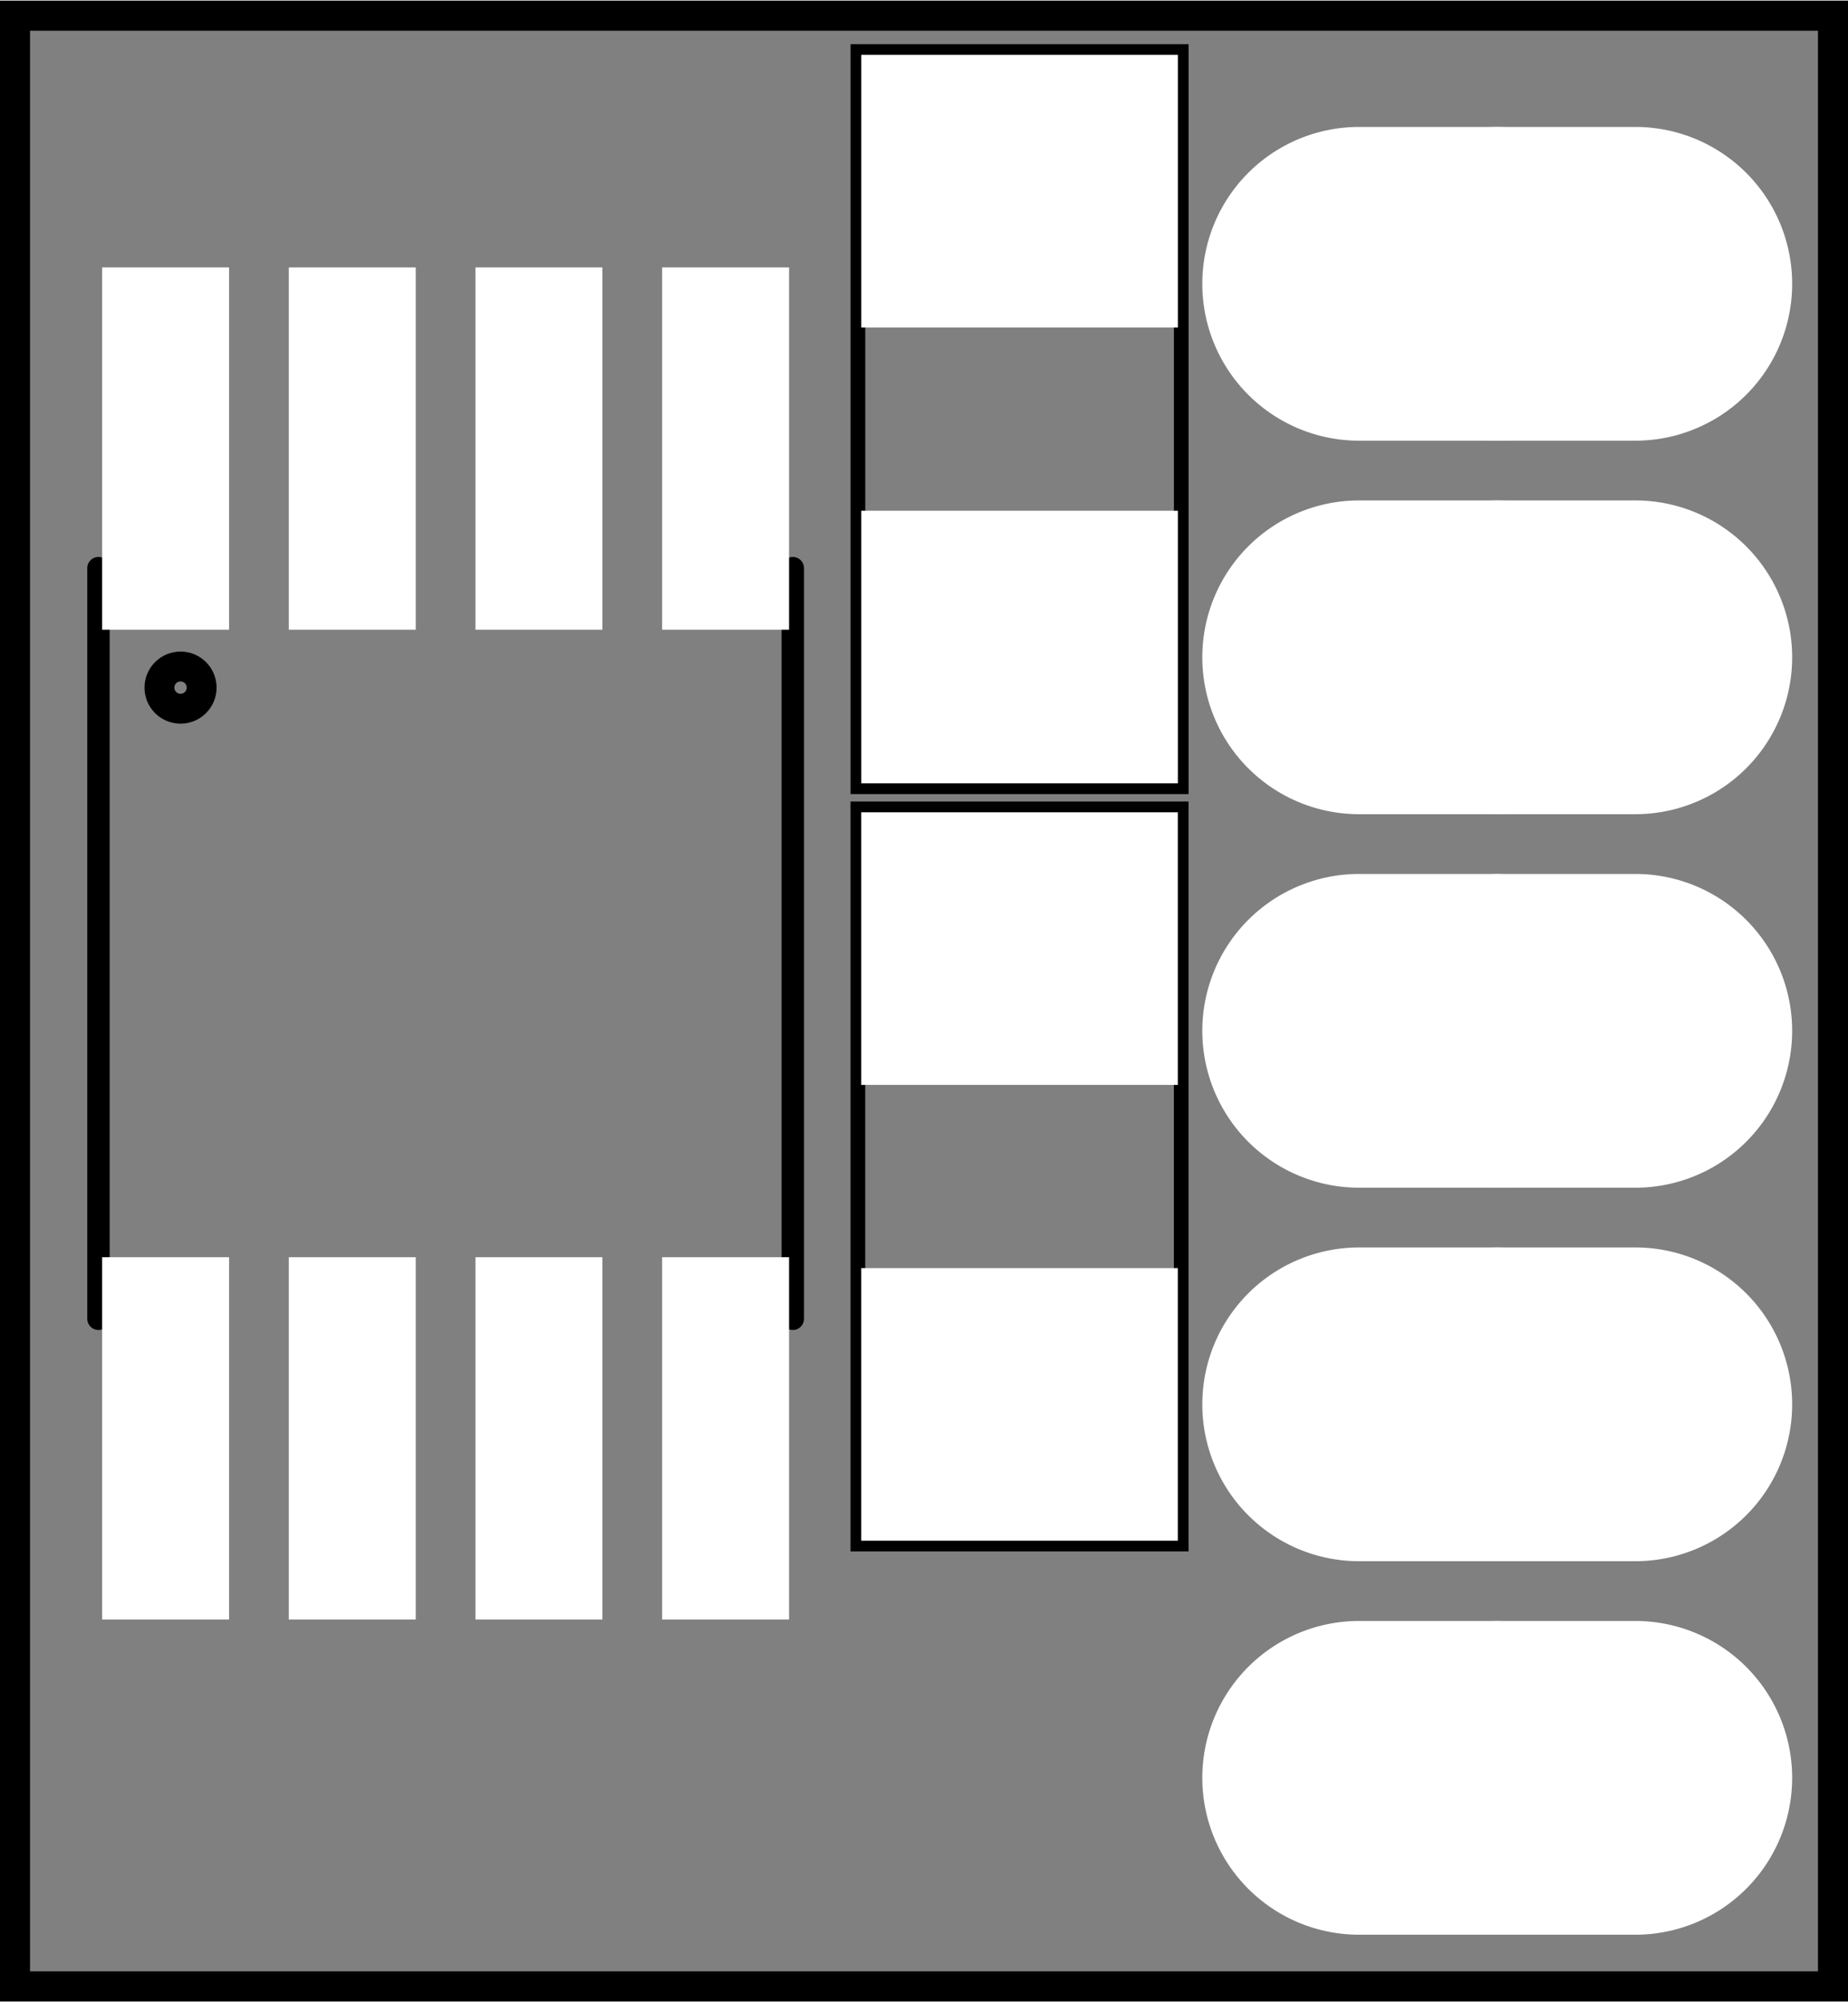 <?xml version='1.0' encoding='UTF-8' standalone='no'?>
<!-- Created with Fritzing (http://www.fritzing.org/) -->
<svg xmlns="http://www.w3.org/2000/svg" width="0.495in" x="0in" version="1.2" y="0in"  height="0.536in" viewBox="0 0 35.641 38.567" baseProfile="tiny" xmlns:svg="http://www.w3.org/2000/svg">
 <rect x="0" y="0" width="35.641" height="38.567" fill="#808080" stroke="none"/>
 <g partID="3372961">
  <g id="silkscreen0">
   <rect width="35.065" x="0.288" y="0.288" fill="none" height="37.991" stroke="black" stroke-width="0.576"/>
  </g>
 </g>
 <g partID="3372960">
  <g id="board">
   <rect width="35.065" x="0.288" y="0.288" fill="none" height="37.991" stroke="black" fill-opacity="0.5" id="boardoutline" stroke-width="0.5"/>
  </g>
 </g>
 <g partID="3372961">
  <g id="silkscreen0">
   <rect width="35.065" x="0.288" y="0.288" fill="none" height="37.991" stroke="black" stroke-width="0.576"/>
  </g>
 </g>
 <g partID="3385831">
  <g transform="translate(16.404,15.295)">
   <g transform="matrix(-4.44089e-16,-1,1,-4.44089e-16,0,0)">
    <g flipped="1" id="silkscreen0">
     <g transform="matrix(-1, 0, 0, 1, 14.457, 0)">
      <g>
       <g>
        <rect width="14.173" x="0.142" y="0.142" stroke-opacity="1" fill="none" height="6.236" stroke="black" id="silkscreen" stroke-width="0.283"/>
       </g>
      </g>
     </g>
    </g>
   </g>
  </g>
 </g>
 <g partID="3385841">
  <g transform="translate(22.923,15.437)">
   <g transform="matrix(2.22045e-16,1,-1,2.22045e-16,0,0)">
    <g flipped="1" id="silkscreen0">
     <g transform="matrix(-1, 0, 0, 1, 14.457, 0)">
      <g>
       <g>
        <rect width="14.173" x="0.142" y="0.142" stroke-opacity="1" fill="none" height="6.236" stroke="black" id="silkscreen" stroke-width="0.283"/>
       </g>
      </g>
     </g>
    </g>
   </g>
  </g>
 </g>
 <g partID="3385851">
  <g transform="translate(15.506,30.846)">
   <g transform="matrix(-1,0,0,-1,0,0)">
    <g flipped="1" id="silkscreen0">
     <g transform="matrix(-1, 0, 0, 1, 13.823, 0)">
      <g>
       <g>
        <line class="other" stroke="black" stroke-linecap="round" y1="19.907" x1="13.607" y2="5.437" stroke-width="0.432" x2="13.607"/>
        <line class="other" stroke="black" stroke-linecap="round" y1="5.437" x1="0.216" y2="19.907" stroke-width="0.432" x2="0.216"/>
        <circle class="other" fill="none" cx="1.799" cy="17.604" stroke="black" r="0.407" stroke-width="0.576"/>
       </g>
      </g>
     </g>
    </g>
   </g>
  </g>
 </g>
 <g partID="3388600">
  <g transform="translate(23.548,1.57)">
   <g id="copper0">
    <g id="copper1">
     <circle fill="white" cx="5.328" cy="3.888" stroke="white" id="connector0pin" r="2.124" stroke-width="1.8"/>
     <path fill="white" stroke="white" stroke-width="0.72" d="m0,3.888a2.664,2.664,0,0,0,2.664,2.664l5.328,0a2.664,2.664,0,0,0,2.664,-2.664l0,0a2.664,2.664,0,0,0,-2.664,-2.664l-5.328,0a2.664,2.664,0,0,0,-2.664,2.664l0,0zM5.328,2.304a1.584,1.584,0,1,1,0,3.168,1.584,1.584,0,1,1,0,-3.168z"/>
     <circle fill="white" cx="5.328" cy="11.088" stroke="white" id="connector1pin" r="2.124" stroke-width="1.8"/>
     <path fill="white" stroke="white" stroke-width="0.72" d="m0,11.088a2.664,2.664,0,0,0,2.664,2.664l5.328,0a2.664,2.664,0,0,0,2.664,-2.664l0,0a2.664,2.664,0,0,0,-2.664,-2.664l-5.328,0a2.664,2.664,0,0,0,-2.664,2.664l0,0zM5.328,9.504a1.584,1.584,0,1,1,0,3.168,1.584,1.584,0,1,1,0,-3.168z"/>
     <circle fill="white" cx="5.328" cy="18.288" stroke="white" id="connector2pin" r="2.124" stroke-width="1.8"/>
     <path fill="white" stroke="white" stroke-width="0.72" d="m0,18.288a2.664,2.664,0,0,0,2.664,2.664l5.328,0a2.664,2.664,0,0,0,2.664,-2.664l0,0a2.664,2.664,0,0,0,-2.664,-2.664l-5.328,0a2.664,2.664,0,0,0,-2.664,2.664l0,0zM5.328,16.704a1.584,1.584,0,1,1,0,3.168,1.584,1.584,0,1,1,0,-3.168z"/>
     <circle fill="white" cx="5.328" cy="25.488" stroke="white" id="connector3pin" r="2.124" stroke-width="1.8"/>
     <path fill="white" stroke="white" stroke-width="0.72" d="m0,25.488a2.664,2.664,0,0,0,2.664,2.664l5.328,0a2.664,2.664,0,0,0,2.664,-2.664l0,0a2.664,2.664,0,0,0,-2.664,-2.664l-5.328,0a2.664,2.664,0,0,0,-2.664,2.664l0,0zM5.328,23.904a1.584,1.584,0,1,1,0,3.168,1.584,1.584,0,1,1,0,-3.168z"/>
     <circle fill="white" cx="5.328" cy="32.688" stroke="white" id="connector4pin" r="2.124" stroke-width="1.8"/>
     <path fill="white" stroke="white" stroke-width="0.72" d="m0,32.688a2.664,2.664,0,0,0,2.664,2.664l5.328,0a2.664,2.664,0,0,0,2.664,-2.664l0,0a2.664,2.664,0,0,0,-2.664,-2.664l-5.328,0a2.664,2.664,0,0,0,-2.664,2.664l0,0zM5.328,31.104a1.584,1.584,0,1,1,0,3.168,1.584,1.584,0,1,1,0,-3.168z"/>
    </g>
   </g>
  </g>
 </g>
 <g partID="3385830">
  <g transform="translate(16.404,15.295)">
   <g transform="matrix(-4.44089e-16,-1,1,-4.44089e-16,0,0)">
    <g flipped="1" id="copper0">
     <g transform="matrix(-1, 0, 0, 1, 14.457, 0)">
      <g>
       <g>
        <rect width="4.535" x="0.567" y="0.567" fill="white" height="5.386" stroke="white" fill-opacity="1" id="connector0pad" stroke-width="0.72"/>
        <rect width="4.535" x="9.354" y="0.567" fill="white" height="5.386" stroke="white" fill-opacity="1" id="connector1pad" stroke-width="0.72"/>
       </g>
      </g>
     </g>
    </g>
   </g>
  </g>
 </g>
 <g partID="3385840">
  <g transform="translate(22.923,15.437)">
   <g transform="matrix(2.22045e-16,1,-1,2.22045e-16,0,0)">
    <g flipped="1" id="copper0">
     <g transform="matrix(-1, 0, 0, 1, 14.457, 0)">
      <g>
       <g>
        <rect width="4.535" x="0.567" y="0.567" fill="white" height="5.386" stroke="white" fill-opacity="1" id="connector0pad" stroke-width="0.72"/>
        <rect width="4.535" x="9.354" y="0.567" fill="white" height="5.386" stroke="white" fill-opacity="1" id="connector1pad" stroke-width="0.72"/>
       </g>
      </g>
     </g>
    </g>
   </g>
  </g>
 </g>
 <g partID="3385850">
  <g transform="translate(15.506,30.846)">
   <g transform="matrix(-1,0,0,-1,0,0)">
    <g flipped="1" id="copper0">
     <g transform="matrix(-1, 0, 0, 1, 13.823, 0)">
      <g>
       <g>
        <rect width="1.728" x="0.647" y="19.08" fill="white" connectorname="1" height="6.264" stroke="white" id="connector0pad" stroke-linecap="round" stroke-width="0.72"/>
        <rect width="1.728" x="4.247" y="19.08" fill="white" connectorname="2" height="6.264" stroke="white" id="connector1pad" stroke-linecap="round" stroke-width="0.72"/>
        <rect width="1.728" x="7.847" y="19.08" fill="white" connectorname="3" height="6.264" stroke="white" id="connector2pad" stroke-linecap="round" stroke-width="0.72"/>
        <rect width="1.728" x="11.447" y="19.08" fill="white" connectorname="4" height="6.264" stroke="white" id="connector3pad" stroke-linecap="round" stroke-width="0.72"/>
        <rect width="1.728" x="11.447" y="-2.51767e-15" fill="white" connectorname="5" height="6.264" stroke="white" id="connector4pad" stroke-linecap="round" stroke-width="0.72"/>
        <rect width="1.728" x="7.847" y="-2.51767e-15" fill="white" connectorname="6" height="6.264" stroke="white" id="connector5pad" stroke-linecap="round" stroke-width="0.72"/>
        <rect width="1.728" x="4.247" y="-2.51767e-15" fill="white" connectorname="7" height="6.264" stroke="white" id="connector6pad" stroke-linecap="round" stroke-width="0.72"/>
        <rect width="1.728" x="0.647" y="-2.51767e-15" fill="white" connectorname="8" height="6.264" stroke="white" id="connector7pad" stroke-linecap="round" stroke-width="0.72"/>
        <g id="copper0"/>
       </g>
       <g/>
      </g>
     </g>
    </g>
   </g>
  </g>
 </g>
</svg>
